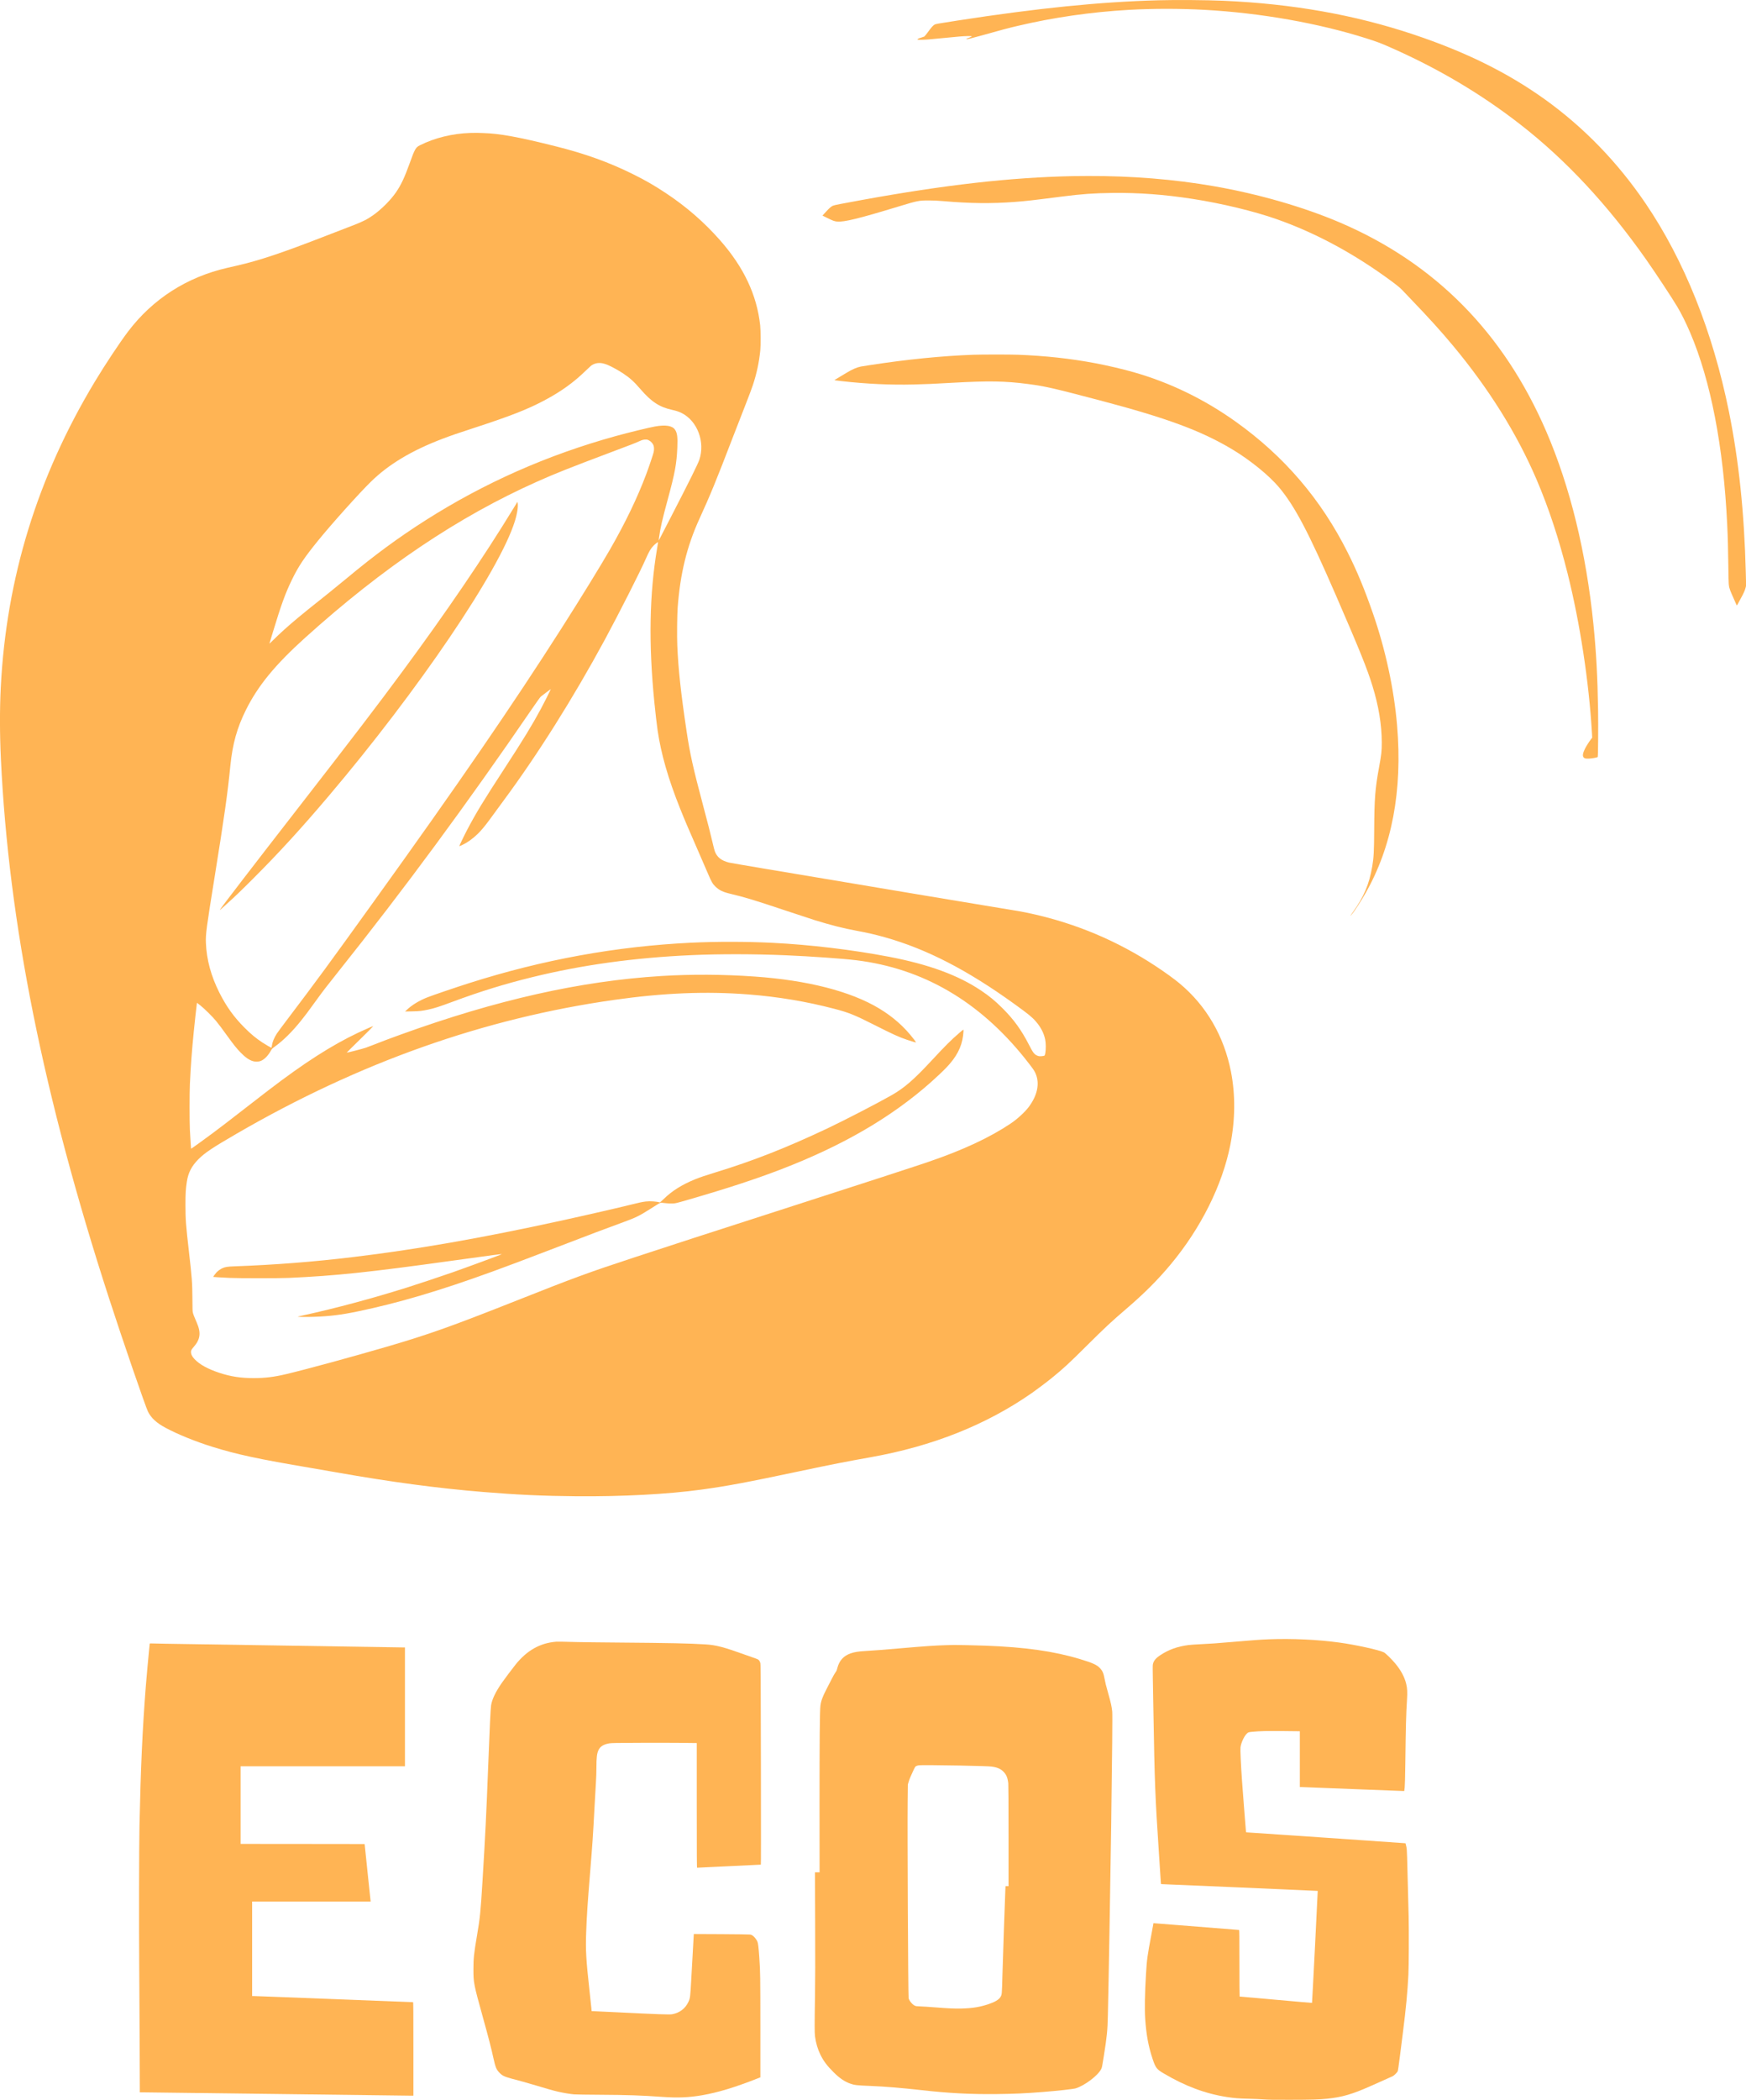 <?xml version="1.0" standalone="no"?>
<!DOCTYPE svg PUBLIC "-//W3C//DTD SVG 20010904//EN"
 "http://www.w3.org/TR/2001/REC-SVG-20010904/DTD/svg10.dtd">
<svg version="1.0" xmlns="http://www.w3.org/2000/svg"
 width="6821pt" height="8199pt" viewBox="0 0 6821 8199"
 preserveAspectRatio="xMidYMid meet">

<g transform="translate(0,8199) scale(0.1,-0.1)"
fill="#ffb454" stroke="none">
<path d="M45245 81979 c-2270 -61 -4697 -306 -7830 -790 -825 -128 -859 -134
-910 -163 -57 -34 -130 -116 -263 -301 -60 -82 -120 -155 -133 -162 -13 -7
-70 -26 -125 -43 -100 -30 -157 -60 -141 -77 12 -12 257 -8 422 6 77 7 345 32
595 56 250 25 536 52 634 60 199 17 451 23 463 11 13 -12 -21 -32 -117 -66
-89 -32 -113 -50 -67 -50 33 0 299 67 577 145 791 222 997 277 1386 369 1403
333 2886 547 4364 631 949 53 2010 53 2970 0 2181 -122 4429 -518 6302 -1111
404 -128 550 -182 908 -339 1888 -828 3578 -1828 5125 -3034 1776 -1383 3398
-3124 4902 -5261 372 -529 1022 -1514 1227 -1860 158 -266 328 -609 496 -1000
802 -1876 1300 -4450 1445 -7480 26 -543 35 -893 45 -1625 10 -775 10 -778 72
-953 16 -48 79 -194 139 -325 60 -130 109 -241 109 -247 0 -5 4 -12 10 -15 5
-3 26 27 46 67 20 40 68 128 106 196 103 183 164 316 189 416 l23 89 -12 499
c-59 2358 -272 4388 -663 6318 -632 3111 -1741 5880 -3247 8100 -1091 1610
-2418 2979 -3942 4072 -1458 1044 -3102 1855 -5135 2534 -2299 767 -4716 1195
-7415 1314 -672 29 -1849 38 -2555 19z"/>
<path d="M18360 76799 c-693 -24 -1378 -192 -1951 -479 -170 -86 -201 -139
-401 -695 -201 -558 -338 -851 -529 -1130 -210 -309 -562 -664 -894 -901 -237
-169 -420 -261 -845 -423 -173 -65 -612 -235 -975 -376 -1744 -679 -2616 -970
-3510 -1176 -121 -27 -290 -66 -375 -86 -1583 -363 -2909 -1213 -3874 -2483
-322 -424 -891 -1280 -1299 -1957 -2244 -3721 -3463 -7680 -3677 -11943 -43
-855 -41 -1821 5 -2795 304 -6400 1660 -13153 4227 -21060 518 -1598 1421
-4222 1520 -4420 126 -250 331 -439 687 -630 470 -253 1178 -540 1826 -741
972 -302 1790 -477 3840 -824 231 -39 688 -118 1015 -176 2132 -376 3933 -617
5720 -764 1342 -110 2338 -156 3640 -167 1805 -15 3556 78 4880 258 1000 136
1798 285 3870 724 1220 258 1800 372 2745 540 2426 431 4521 1265 6305 2508
192 134 605 445 785 592 451 367 660 559 1355 1250 734 729 958 937 1541 1437
711 609 1240 1138 1748 1748 1177 1413 2014 3091 2325 4660 193 978 202 1955
25 2860 -272 1388 -963 2575 -2003 3442 -221 184 -566 433 -945 683 -1483 976
-3100 1658 -4831 2039 -387 85 -443 95 -1860 326 -754 123 -3528 586 -5390
900 -916 154 -2300 386 -3077 515 -777 130 -1455 246 -1506 259 -301 77 -464
207 -552 440 -14 37 -52 185 -85 329 -77 333 -189 773 -380 1487 -385 1444
-508 2000 -639 2880 -226 1516 -322 2405 -362 3345 -15 350 -6 1184 15 1475
98 1318 360 2390 846 3455 442 967 646 1466 1332 3250 165 429 385 995 490
1259 104 263 225 585 268 715 151 456 246 901 292 1366 20 202 17 771 -5 975
-130 1185 -639 2265 -1566 3319 -621 705 -1309 1303 -2111 1836 -456 302 -779
489 -1280 739 -934 465 -1881 807 -3040 1096 -1463 366 -2183 497 -2830 515
-96 3 -204 7 -240 8 -36 2 -157 0 -270 -4z m5188 -8995 c42 -8 123 -34 179
-56 136 -54 436 -218 608 -332 276 -184 431 -324 687 -621 425 -494 741 -699
1243 -809 165 -37 264 -70 375 -127 607 -311 912 -1127 681 -1817 -58 -172
-394 -850 -1121 -2257 -213 -412 -406 -786 -429 -830 -34 -66 -40 -74 -36 -45
2 19 9 71 15 115 48 357 121 673 340 1480 277 1019 343 1375 370 2000 19 414
-3 584 -91 711 -107 156 -369 197 -782 123 -246 -44 -1047 -240 -1532 -374
-2672 -738 -5132 -1827 -7430 -3288 -1075 -684 -1999 -1364 -3100 -2281 -198
-165 -515 -423 -705 -575 -804 -641 -947 -756 -1170 -942 -405 -338 -708 -610
-997 -898 -73 -72 -130 -125 -128 -118 2 6 66 215 140 462 319 1052 479 1494
735 2022 259 535 477 861 1032 1544 530 653 1617 1863 2065 2299 695 678 1596
1216 2798 1672 314 120 618 224 1245 428 1405 458 2069 718 2735 1072 646 343
1146 704 1620 1168 83 81 168 160 190 177 132 100 288 133 463 97z m1800
-3005 c78 -38 153 -120 181 -194 26 -68 28 -180 6 -274 -24 -100 -184 -574
-289 -854 -346 -921 -809 -1884 -1411 -2932 -370 -644 -1145 -1904 -1892
-3075 -1913 -2999 -4018 -6062 -7334 -10670 -1859 -2583 -2157 -2988 -3430
-4671 -170 -224 -333 -445 -362 -490 -109 -168 -175 -329 -196 -478 -5 -40
-12 -75 -14 -77 -7 -7 -231 121 -352 201 -261 173 -449 328 -700 580 -416 415
-710 825 -985 1370 -326 648 -500 1289 -526 1944 -13 336 17 568 337 2550 386
2399 511 3280 619 4371 84 845 261 1479 611 2180 471 943 1140 1757 2309 2811
3050 2749 5981 4721 9062 6095 708 316 1252 532 2878 1144 862 324 944 356
1110 431 119 54 169 67 251 68 54 1 76 -4 127 -30z m323 -4215 c-301 -1784
-336 -3714 -110 -5989 43 -437 96 -890 130 -1125 135 -918 414 -1888 877
-3045 174 -435 307 -749 702 -1650 147 -335 322 -740 390 -899 136 -318 181
-396 286 -497 161 -153 294 -216 609 -290 523 -123 927 -245 2105 -639 525
-175 1051 -348 1167 -384 635 -196 1125 -321 1643 -416 408 -75 744 -153 1106
-255 1630 -460 3217 -1278 5054 -2604 538 -388 686 -508 831 -674 197 -226
316 -454 370 -709 30 -139 32 -388 6 -530 -18 -93 -20 -97 -50 -108 -18 -6
-68 -14 -112 -17 -66 -4 -90 -1 -135 16 -130 49 -176 107 -338 423 -300 586
-595 994 -1041 1438 -285 284 -511 470 -833 686 -895 601 -2040 1021 -3593
1319 -1431 274 -3075 471 -4550 545 -1018 51 -2201 52 -3185 5 -2935 -142
-5796 -663 -8680 -1581 -501 -159 -1407 -467 -1620 -551 -323 -127 -609 -301
-805 -488 l-70 -66 265 5 c280 4 400 17 642 70 248 54 426 111 938 301 1095
407 2048 701 3125 965 1951 479 3988 760 6235 860 1081 48 2426 46 3650 -5
990 -42 2267 -132 2780 -196 2596 -322 4784 -1595 6573 -3823 194 -243 324
-416 370 -493 236 -404 160 -909 -210 -1406 -152 -204 -453 -480 -713 -654
-820 -549 -1862 -1034 -3200 -1491 -627 -214 -2511 -826 -5945 -1932 -2830
-911 -3980 -1284 -5611 -1820 -1759 -579 -2263 -764 -4539 -1665 -2552 -1011
-3438 -1326 -5075 -1804 -1407 -410 -3146 -884 -3932 -1070 -470 -112 -834
-156 -1283 -155 -490 1 -879 60 -1308 200 -464 152 -788 329 -988 542 -91 97
-132 173 -137 257 -5 77 12 113 98 210 268 302 301 559 125 961 -91 207 -133
315 -150 383 -14 53 -17 140 -19 560 -4 622 -16 783 -136 1831 -118 1025 -135
1249 -135 1815 0 460 10 620 55 915 53 347 189 609 455 875 249 249 544 446
1495 997 4797 2780 9667 4503 14755 5222 1929 273 3589 339 5235 211 1154 -90
2271 -277 3355 -561 568 -149 787 -237 1580 -638 710 -359 938 -463 1260 -572
172 -59 344 -108 351 -101 2 2 -34 55 -82 118 -368 484 -813 879 -1364 1210
-1113 668 -2794 1098 -4860 1243 -1214 86 -2474 93 -3645 21 -3160 -195 -6430
-930 -10188 -2289 -420 -152 -769 -283 -1029 -387 -109 -44 -257 -100 -330
-125 -124 -42 -736 -200 -744 -191 -2 2 233 235 522 517 289 283 521 516 516
518 -5 1 -92 -33 -193 -77 -1050 -453 -2074 -1069 -3374 -2029 -291 -214 -677
-510 -1375 -1052 -816 -633 -924 -716 -1305 -1001 -356 -266 -865 -633 -870
-627 -4 4 -32 448 -47 733 -16 313 -16 1441 0 1785 35 740 76 1295 153 2065
31 315 105 987 117 1067 l7 46 125 -96 c152 -118 489 -451 620 -612 127 -156
204 -259 440 -586 256 -353 364 -487 520 -648 191 -196 344 -300 501 -341 79
-21 213 -16 279 11 151 60 291 203 412 422 28 50 50 73 114 118 362 260 702
595 1069 1054 166 208 225 286 525 700 348 479 406 554 885 1155 2609 3269
5062 6595 7619 10330 158 231 303 433 322 448 19 16 115 89 213 162 l179 133
-23 -52 c-44 -99 -257 -520 -368 -726 -341 -634 -683 -1193 -1450 -2370 -786
-1206 -1077 -1684 -1418 -2331 -130 -247 -323 -648 -315 -656 7 -7 186 80 281
137 191 116 393 285 554 464 138 154 248 295 492 631 115 159 287 394 381 520
1346 1815 2738 4025 3976 6310 550 1017 1391 2675 1604 3165 122 279 197 405
306 513 61 61 162 139 170 132 2 -2 -15 -110 -37 -241z"/>
<path d="M20198 62370 c-9 -14 -78 -126 -153 -250 -1158 -1896 -2616 -4036
-4330 -6355 -1009 -1365 -1888 -2515 -4010 -5245 -1812 -2331 -3095 -4000
-3112 -4048 -8 -21 -19 -31 252 214 359 324 554 511 1071 1028 980 980 1849
1930 2919 3191 3508 4134 6687 8822 7278 10735 97 312 138 589 108 725 l-7 30
-16 -25z"/>
<path d="M37490 41674 c-324 -277 -556 -508 -1095 -1089 -692 -746 -1067
-1071 -1560 -1352 -528 -302 -1846 -983 -2500 -1293 -1609 -761 -2912 -1273
-4405 -1729 -368 -112 -578 -184 -772 -262 -522 -212 -914 -459 -1246 -786
-89 -88 -130 -122 -142 -118 -121 39 -371 55 -540 36 -135 -16 -286 -48 -595
-126 -414 -105 -1766 -415 -2750 -630 -3079 -673 -5625 -1118 -8095 -1414
-1567 -188 -3039 -303 -4625 -361 -279 -10 -364 -23 -480 -75 -77 -34 -171
-102 -231 -167 -53 -58 -130 -166 -123 -172 4 -4 245 -18 639 -38 333 -17
1949 -17 2320 0 1837 84 3111 218 6344 667 1728 240 2003 276 1961 256 -107
-49 -1331 -501 -1915 -706 -391 -138 -1405 -475 -1800 -599 -1376 -430 -2751
-799 -3994 -1072 -138 -30 -252 -57 -254 -58 -13 -13 345 -17 628 -8 624 22
1065 76 1715 211 1576 327 3185 802 5240 1548 574 208 1304 483 2295 863 1642
630 2175 832 2860 1081 482 176 602 236 1065 529 348 221 354 224 405 222 25
-1 106 -9 180 -18 88 -11 177 -14 255 -11 119 5 124 6 640 155 1503 435 2602
795 3617 1186 2399 924 4299 2030 5846 3404 203 180 474 436 589 557 398 415
598 795 658 1253 16 121 20 232 8 232 -5 0 -69 -52 -143 -116z"/>
<path d="M41890 75113 c-2422 -51 -4970 -340 -8231 -933 -809 -147 -1073 -199
-1119 -221 -75 -35 -142 -94 -278 -243 l-131 -143 177 -88 c229 -113 288 -135
392 -145 274 -26 856 117 2400 587 747 227 803 238 1185 237 195 0 337 -7 570
-27 1040 -90 1870 -100 2785 -31 419 31 679 60 1840 209 789 101 1241 133
1975 142 1046 12 2023 -60 3140 -233 1132 -175 2408 -483 3286 -793 1445 -510
2853 -1255 4224 -2234 383 -274 574 -424 670 -526 49 -53 196 -206 325 -341
742 -773 1184 -1260 1671 -1845 1398 -1679 2488 -3424 3254 -5210 476 -1109
879 -2331 1219 -3690 482 -1930 830 -4210 947 -6207 l11 -188 -45 -57 c-77
-100 -187 -274 -237 -373 -85 -170 -103 -281 -55 -339 39 -45 80 -54 219 -48
110 5 314 42 332 60 16 16 25 1191 15 1842 -21 1307 -73 2256 -181 3335 -283
2807 -911 5375 -1843 7535 -1663 3852 -4343 6565 -8053 8154 -1423 609 -3186
1117 -4924 1420 -1563 272 -3217 406 -4930 399 -272 -1 -547 -3 -610 -5z"/>
<path d="M38015 68139 c-1229 -45 -2576 -180 -4040 -405 -159 -24 -315 -49
-345 -55 -156 -30 -346 -113 -570 -250 -265 -162 -442 -268 -453 -272 -29 -10
15 -18 263 -46 977 -111 1918 -155 2830 -132 480 12 743 23 1495 66 1417 80
2072 70 2955 -46 671 -87 983 -158 2795 -635 2637 -695 3964 -1184 5185 -1912
703 -420 1447 -1023 1840 -1492 616 -736 1148 -1747 2220 -4215 920 -2119
1215 -2847 1424 -3524 244 -787 366 -1526 367 -2221 0 -340 -14 -464 -106
-965 -153 -833 -184 -1229 -190 -2425 -5 -861 -17 -1094 -76 -1445 -117 -698
-334 -1207 -770 -1806 -43 -61 -79 -112 -79 -115 0 -14 27 16 94 104 120 160
320 471 481 752 1043 1816 1461 4021 1244 6570 -120 1421 -454 2967 -945 4377
-328 943 -619 1646 -985 2373 -1042 2076 -2475 3750 -4363 5099 -1233 881
-2571 1531 -3986 1936 -419 121 -1041 266 -1510 354 -977 184 -1941 289 -3025
331 -299 11 -1424 11 -1750 -1z"/>
<path d="M49585 17989 c-344 -13 -614 -33 -1440 -104 -628 -54 -859 -71 -1275
-90 -178 -9 -375 -22 -438 -31 -434 -56 -775 -179 -1099 -393 -185 -123 -265
-220 -294 -361 -9 -42 -9 -201 0 -655 6 -330 16 -861 21 -1180 48 -2815 67
-3310 215 -5535 36 -531 68 -1020 71 -1087 6 -109 9 -123 25 -123 81 0 6104
-261 6108 -265 5 -5 -217 -4367 -223 -4372 -2 -2 -638 52 -1412 122 -775 69
-1412 125 -1416 125 -5 0 -8 585 -8 1300 0 1028 -3 1300 -12 1300 -13 0 -3259
257 -3315 263 l-32 3 -11 -66 c-6 -36 -36 -198 -66 -360 -165 -876 -177 -967
-214 -1560 -45 -734 -57 -1380 -31 -1755 42 -616 125 -1068 287 -1554 117
-351 159 -408 429 -568 842 -500 1638 -797 2485 -927 283 -43 463 -57 850 -66
206 -5 470 -17 585 -26 174 -13 346 -16 1010 -15 845 1 1141 10 1450 41 599
61 1000 178 1722 501 136 61 374 167 528 235 154 68 300 134 325 146 56 28
170 141 193 189 11 23 39 216 82 555 37 285 90 710 120 944 122 963 181 1586
216 2270 17 337 23 1691 10 2270 -11 488 -39 1591 -60 2315 -9 293 -13 342
-35 438 -13 60 -26 110 -28 112 -4 4 -6149 425 -6200 425 -21 0 -29 6 -32 23
-5 25 -127 1593 -156 2007 -44 627 -69 1192 -58 1289 20 170 134 423 240 530
57 58 72 63 211 77 294 29 604 37 1240 29 l627 -7 0 -1089 0 -1089 54 0 c29 0
946 -36 2036 -80 1091 -44 1985 -78 1988 -76 2 2 10 64 18 138 9 91 17 376 24
913 19 1496 30 1931 66 2505 19 302 12 450 -30 625 -66 272 -209 538 -433 805
-146 174 -369 391 -439 428 -182 94 -1107 297 -1764 386 -830 113 -1832 159
-2715 125z"/>
<path d="M21725 17894 c-627 -51 -1136 -337 -1581 -889 -118 -147 -438 -572
-530 -705 -251 -361 -388 -644 -428 -885 -21 -127 -58 -897 -116 -2415 -69
-1808 -113 -2698 -220 -4445 -77 -1240 -96 -1432 -215 -2130 -120 -702 -140
-889 -140 -1315 0 -531 11 -586 361 -1850 233 -838 333 -1224 419 -1619 81
-367 119 -457 244 -582 137 -136 172 -149 896 -339 88 -23 323 -91 523 -151
477 -144 673 -199 864 -243 206 -48 471 -92 633 -105 72 -6 519 -13 995 -15
1076 -6 1613 -24 2408 -81 639 -46 1069 -29 1608 65 607 106 1267 306 2149
653 l110 43 0 1954 c-1 1990 -3 2174 -41 2715 -28 413 -48 574 -78 638 -39 81
-110 172 -172 219 -42 32 -67 42 -116 50 -35 5 -542 12 -1128 15 l-1066 5 -32
-578 c-18 -319 -49 -860 -68 -1204 -37 -682 -42 -721 -109 -866 -120 -261
-350 -436 -640 -485 -108 -18 -539 -3 -2239 81 -445 22 -830 40 -856 40 l-47
0 -12 133 c-6 72 -41 393 -76 712 -128 1156 -150 1540 -126 2210 23 662 53
1114 156 2375 91 1109 112 1421 170 2520 20 366 44 802 55 969 12 185 20 413
20 585 0 406 20 568 88 702 69 136 201 214 420 250 82 13 253 16 1132 20 569
3 1315 2 1658 -2 l622 -7 0 -2433 c0 -1941 3 -2434 13 -2434 6 0 567 27 1245
60 679 33 1239 60 1245 60 7 0 8 1156 3 3913 -7 3884 -7 3912 -27 3973 -30 92
-67 127 -169 160 -47 14 -247 85 -445 157 -811 292 -1113 371 -1520 396 -653
41 -1389 56 -3415 72 -696 5 -1416 14 -1600 19 -491 14 -768 18 -825 14z"/>
<path d="M5850 17823 c0 -4 -9 -91 -20 -193 -29 -275 -106 -1130 -135 -1495
-130 -1661 -199 -3185 -246 -5430 -17 -799 -22 -3961 -10 -5475 6 -762 14
-2183 18 -3158 l6 -1772 141 0 c78 0 2461 -29 5296 -65 2835 -36 5176 -65
5203 -65 l47 0 0 1825 c0 1471 -2 1825 -13 1825 -14 0 -4553 176 -5547 215
-349 14 -658 25 -687 25 l-53 0 0 1845 0 1845 2315 0 2315 0 -6 53 c-3 28 -56
534 -118 1122 l-111 1070 -2423 3 -2422 2 0 1515 0 1515 3210 0 3210 0 0 2320
0 2320 -27 0 c-16 0 -2024 31 -4463 70 -2439 38 -4626 72 -4860 75 -234 3
-469 8 -522 11 -54 3 -98 1 -98 -3z"/>
<path d="M36980 17760 c-457 -13 -813 -37 -1825 -125 -632 -55 -1025 -85
-1360 -105 -271 -16 -415 -40 -565 -92 -273 -95 -440 -278 -516 -564 -30 -115
-33 -121 -86 -192 -22 -30 -86 -145 -142 -255 -57 -111 -146 -286 -200 -389
-150 -289 -212 -458 -235 -643 -25 -204 -36 -1398 -35 -3937 l2 -2568 -90 0
-90 0 7 -1982 c5 -1508 4 -2189 -6 -2843 -18 -1098 -18 -1441 -1 -1570 36
-269 105 -505 211 -722 124 -251 253 -425 511 -683 225 -226 424 -364 640
-443 175 -65 258 -75 820 -97 550 -22 1197 -76 1985 -164 1061 -120 1913 -164
2935 -153 698 8 1137 28 1820 83 554 44 1168 112 1259 139 345 104 862 491
997 748 34 65 38 85 104 500 126 797 146 998 160 1592 31 1306 100 5297 130
7430 39 2818 53 4328 40 4447 -21 197 -55 350 -160 718 -77 269 -114 419 -140
562 -36 204 -77 300 -172 404 -122 133 -288 209 -780 358 -1020 308 -2145 468
-3703 526 -295 11 -1155 31 -1215 28 -19 -1 -154 -5 -300 -8z m495 -4700 c757
-15 1180 -29 1265 -41 221 -31 350 -87 460 -198 116 -116 167 -241 190 -462 6
-66 10 -781 10 -2055 l0 -1954 -59 0 -59 0 -6 -122 c-14 -270 -98 -2734 -116
-3393 -18 -703 -19 -716 -74 -809 -60 -103 -204 -191 -451 -276 -344 -118
-637 -166 -1075 -177 -272 -6 -471 3 -1050 47 -212 17 -461 33 -555 36 -151 5
-176 9 -220 30 -97 45 -228 208 -239 298 -19 143 -50 6554 -37 7636 l8 705 26
86 c37 122 76 217 174 426 82 174 88 183 127 203 23 10 66 24 96 29 60 11 732
7 1585 -9z"/>
</g>
</svg>
